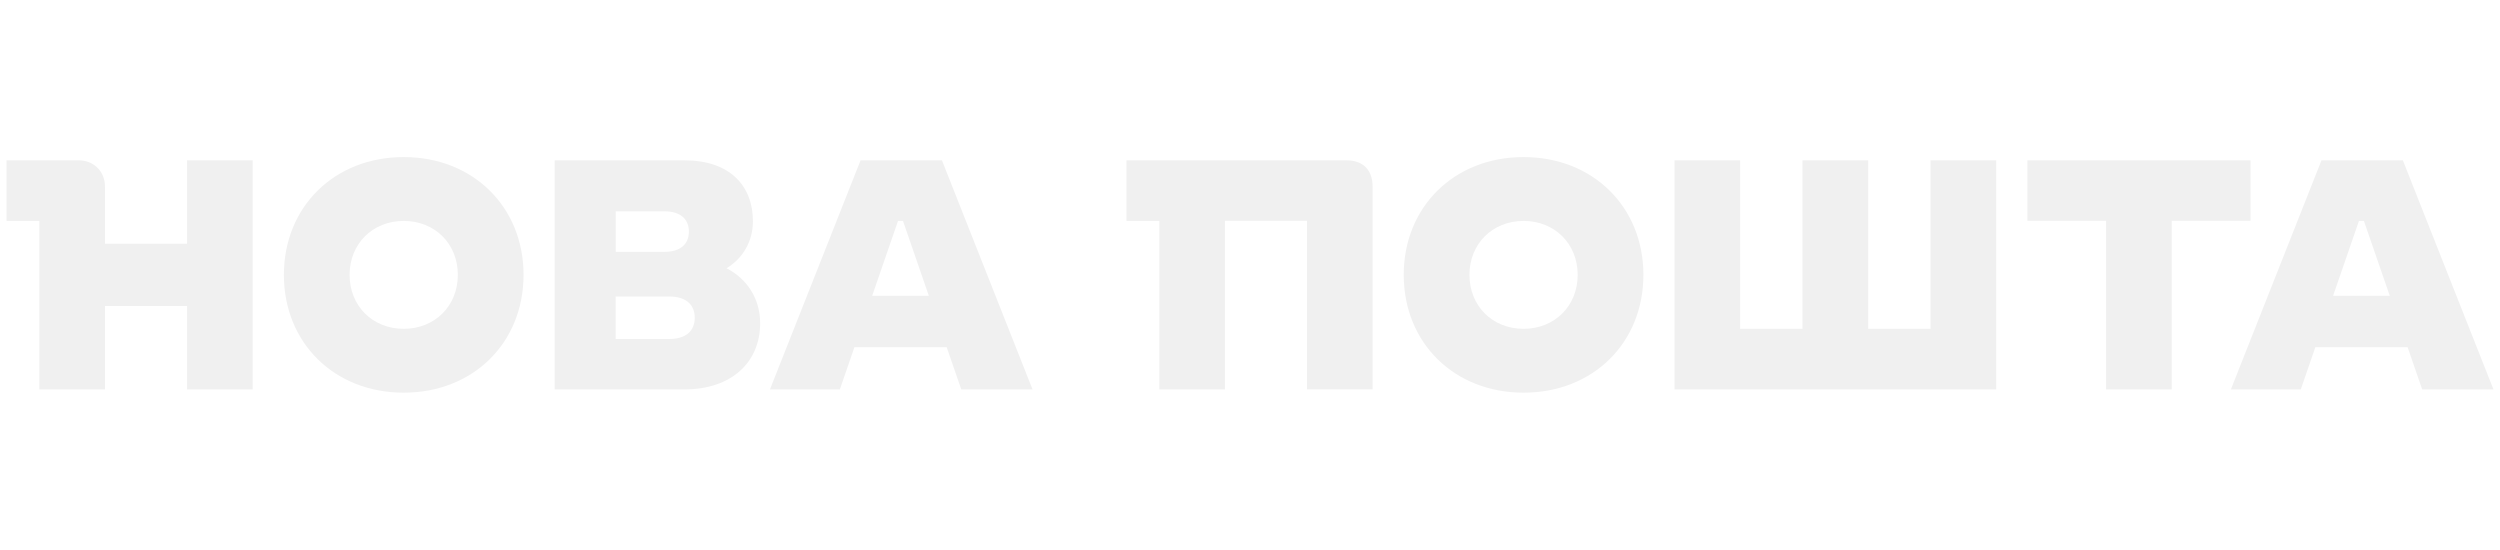 <svg width="191" height="42" viewBox="0 0 191 42" fill="none" xmlns="http://www.w3.org/2000/svg">
<path d="M14.29 18.621H8.02V14.25C8.02 13.102 7.164 12.249 6.013 12.249H0.5V16.877H3.007V29.751H8.02V23.378H14.29V29.751H19.303V12.249H14.29V18.621Z" fill="black" fill-opacity="0.06"/>
<path d="M30.844 12C25.551 12 21.689 15.798 21.689 21C21.689 26.202 25.551 30 30.844 30C36.137 30 39.999 26.202 39.999 21C39.999 15.798 36.13 12 30.844 12ZM30.844 25.122C28.459 25.122 26.709 23.371 26.709 21C26.709 18.629 28.466 16.878 30.844 16.878C33.229 16.878 34.979 18.629 34.979 21C34.979 23.371 33.222 25.122 30.844 25.122Z" fill="black" fill-opacity="0.06"/>
<path d="M55.509 20.494C56.751 19.739 57.523 18.448 57.523 16.9C57.523 14.197 55.766 12.249 52.283 12.249H42.377V29.751H52.283C55.94 29.751 58.076 27.629 58.076 24.7C58.076 22.819 57.076 21.302 55.509 20.494ZM47.042 16.145H50.776C51.957 16.145 52.631 16.719 52.631 17.693C52.631 18.667 51.957 19.241 50.776 19.241H47.042V16.145ZM51.124 25.9H47.035V22.653H51.124C52.381 22.653 53.078 23.25 53.078 24.277C53.078 25.303 52.381 25.9 51.124 25.9Z" fill="black" fill-opacity="0.06"/>
<path d="M65.747 12.249L58.825 29.751H64.164L65.277 26.527H72.327L73.441 29.751H78.885L71.964 12.249H65.747ZM66.633 22.601L68.609 16.877H68.988L70.964 22.601H66.633Z" fill="black" fill-opacity="0.06"/>
<path d="M102.861 12.249H86.064V16.877H88.571V29.751H93.584V16.87H99.854V29.743H104.867V14.25C104.86 12.974 104.133 12.249 102.861 12.249Z" fill="black" fill-opacity="0.06"/>
<path d="M116.401 12C111.107 12 107.245 15.798 107.245 21C107.245 26.202 111.107 30 116.401 30C121.694 30 125.556 26.202 125.556 21C125.556 15.798 121.687 12 116.401 12ZM116.401 25.122C114.015 25.122 112.266 23.371 112.266 21C112.266 18.629 114.023 16.878 116.401 16.878C118.779 16.878 120.535 18.629 120.535 21C120.535 23.371 118.779 25.122 116.401 25.122Z" fill="black" fill-opacity="0.06"/>
<path d="M147.494 25.122H142.731V12.249H137.71V25.122H132.947V12.249H127.934V29.751H152.508V12.249H147.494V25.122Z" fill="black" fill-opacity="0.06"/>
<path d="M171.939 16.87V12.249H154.893V16.87H160.906V29.751H165.919V16.87H171.939Z" fill="black" fill-opacity="0.06"/>
<path d="M185.055 29.751H190.5L183.579 12.249H177.361L170.44 29.751H175.779L176.892 26.527H183.942L185.055 29.751ZM178.247 22.601L180.224 16.877H180.602L182.579 22.601H178.247Z" fill="black" fill-opacity="0.06"/>
</svg>

